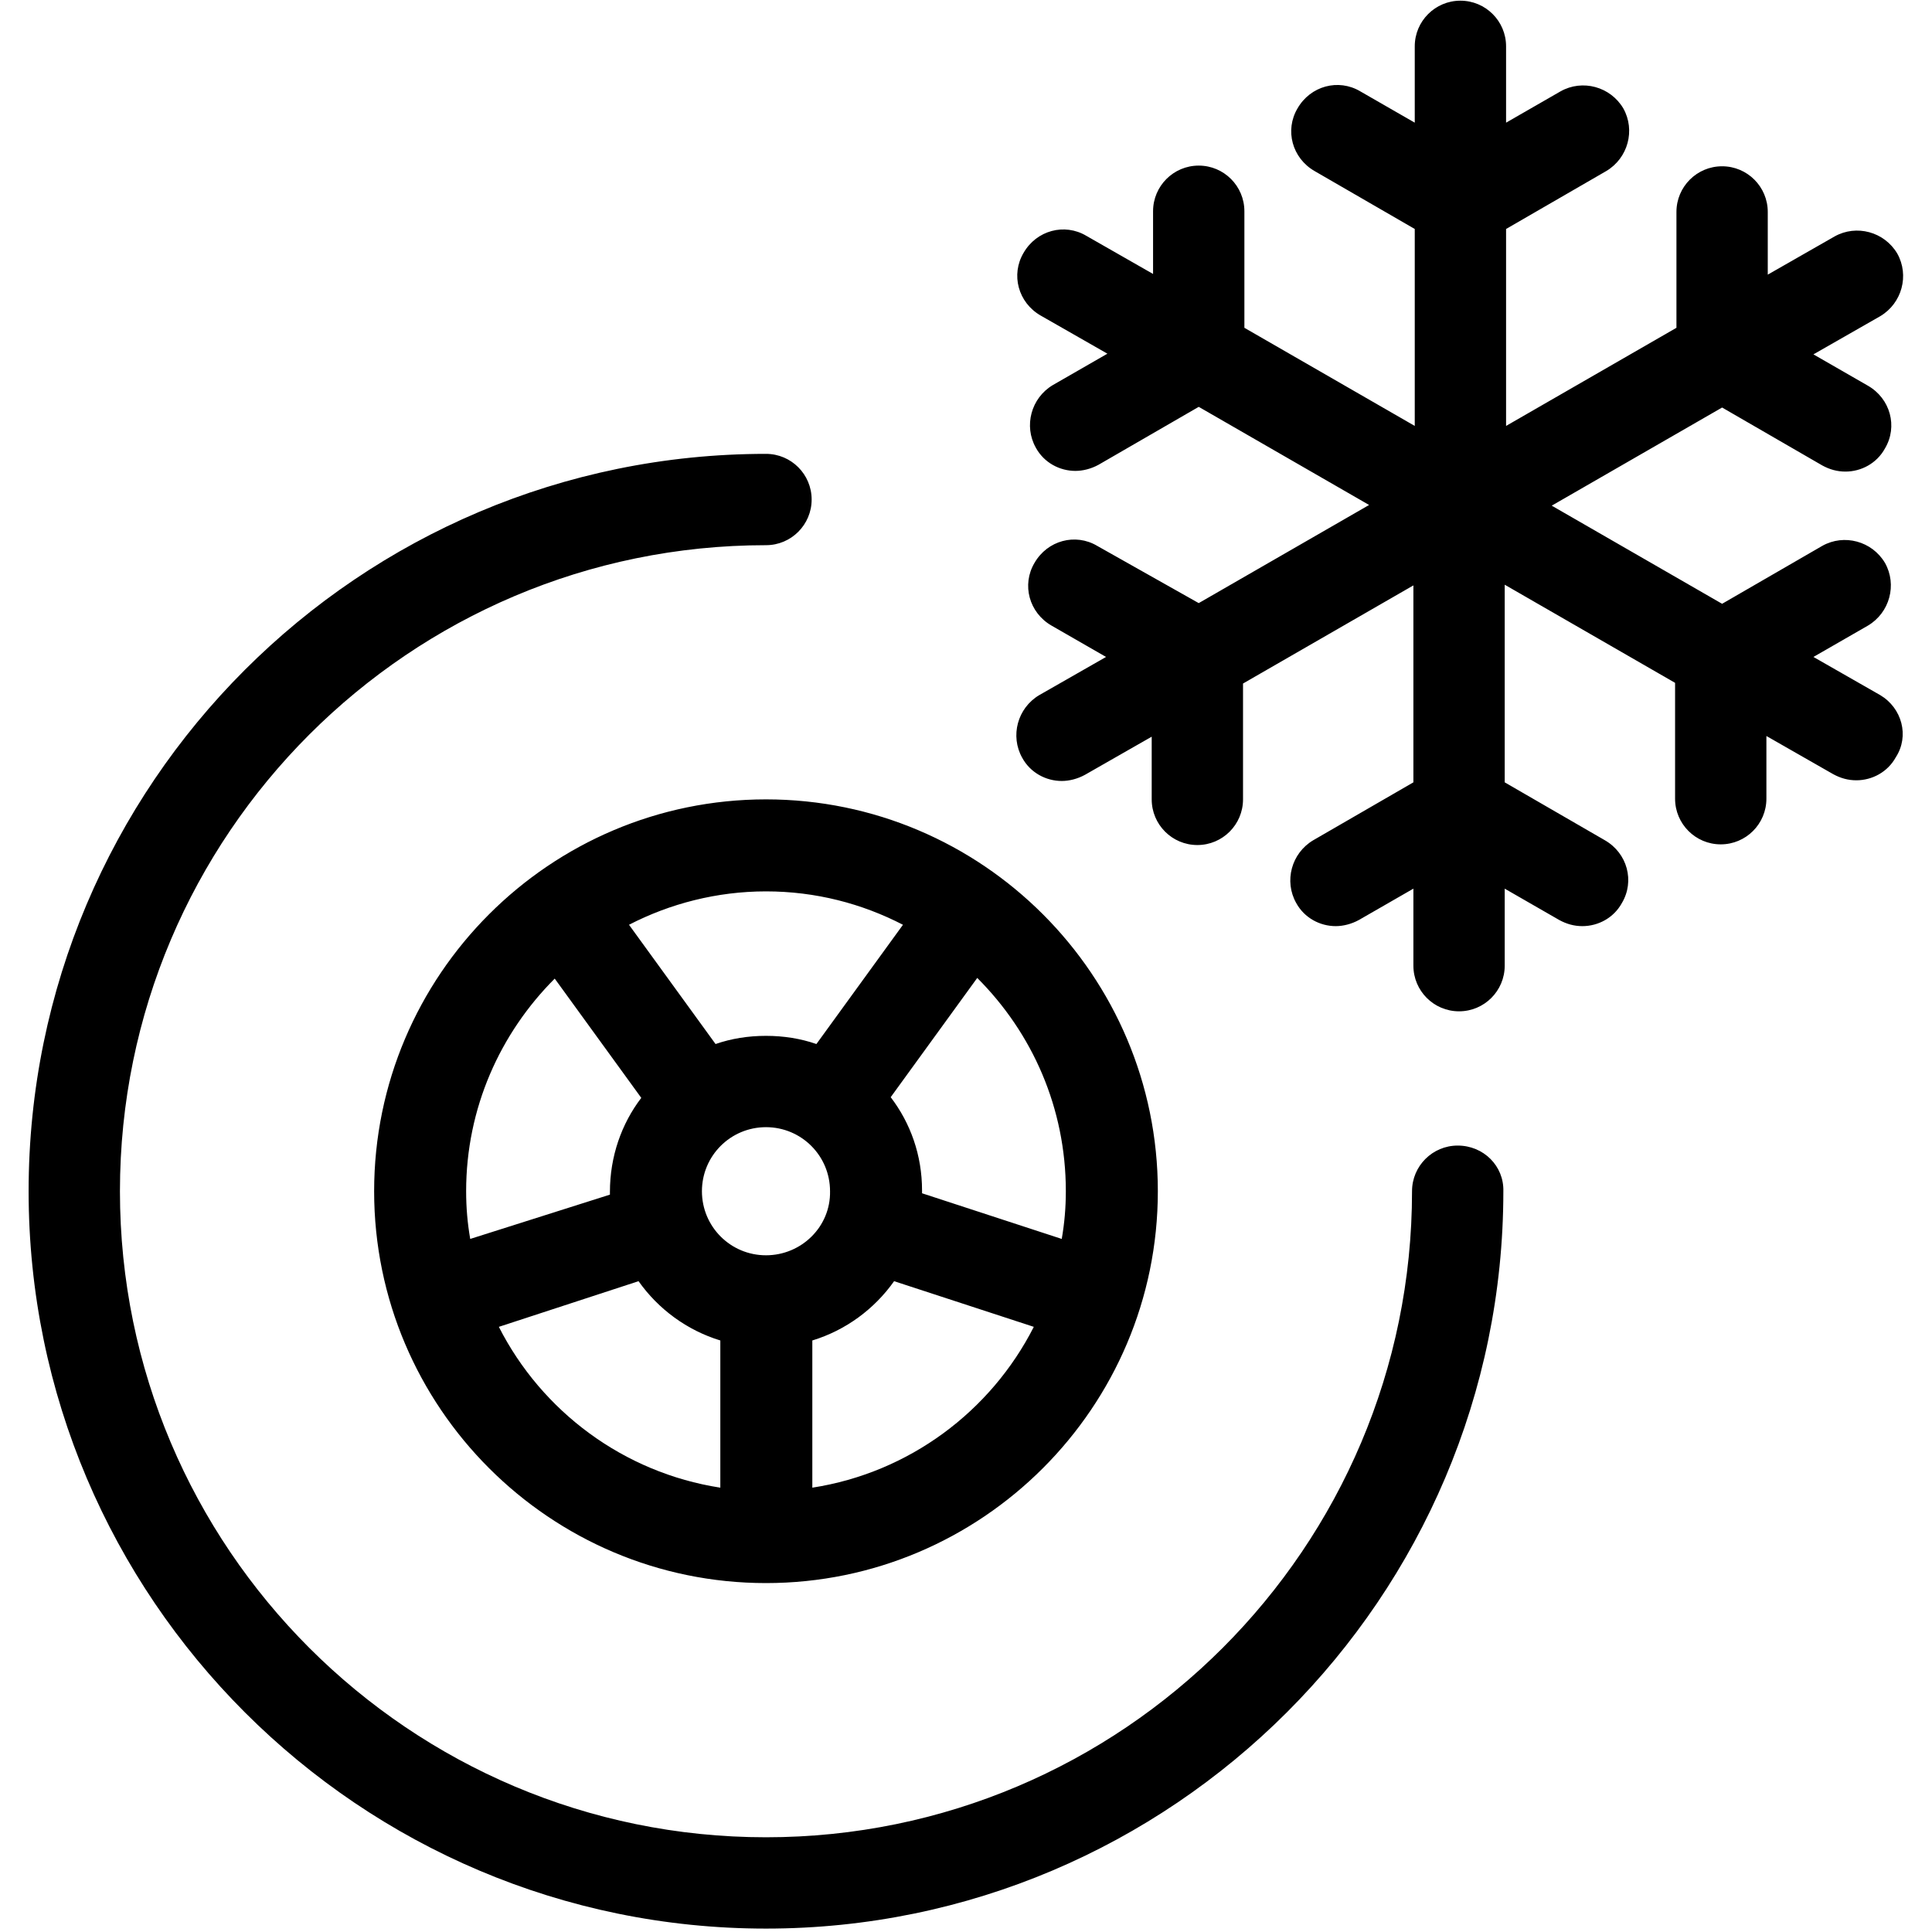 <?xml version="1.0" encoding="UTF-8"?>
<!DOCTYPE svg PUBLIC "-//W3C//DTD SVG 1.1//EN" "http://www.w3.org/Graphics/SVG/1.1/DTD/svg11.dtd">
<svg version="1.1" xmlns="http://www.w3.org/2000/svg" xmlns:xlink="http://www.w3.org/1999/xlink" x="0" y="0" width="283.5" height="283.5" viewBox="0, 0, 283.5, 283.5">
  <g id="Background">
    <rect x="0" y="0" width="283.5" height="283.5" fill="#FFFFFF"/>
  </g>
  <g id="Layer_1">
    <path d="M112.4,66.6 C116.1,66.6 119.1,69.6 119.1,73.3 C119.1,77 116.1,80 112.4,80 C60.1,80 17.6,122.5 17.6,174.8 C17.6,227.1 60.1,269.6 112.4,269.6 C164.7,269.6 207.2,227.1 207.2,174.8 C207.2,171.1 210.2,168.1 213.9,168.1 C217.7,168.1 220.7,171.1 220.6,174.8 C220.6,234.4 172,283 112.4,283 C52.8,283 4.2,234.5 4.2,174.8 C4.2,115.1 52.7,66.6 112.4,66.6 z M112.4,130.8 C119.7,130.8 126.5,132.6 132.5,135.7 L119.8,153.2 C117.5,152.4 115,152 112.4,152 C109.8,152 107.3,152.4 105,153.2 L92.3,135.7 C98.3,132.6 105.2,130.8 112.4,130.8 z M143.4,143.5 C151.5,151.6 156.4,162.6 156.4,174.8 C156.4,177.2 156.2,179.5 155.8,181.8 L135.3,175.1 L135.3,174.7 C135.3,169.5 133.6,164.8 130.7,161 L143.4,143.5 z M81.4,143.6 L94.1,161.1 C91.2,164.9 89.5,169.7 89.5,174.9 C89.5,175 89.5,175.1 89.5,175.3 L69,181.8 C68.6,179.5 68.4,177.2 68.4,174.8 C68.4,162.6 73.4,151.6 81.4,143.6 z M112.4,165.4 C117.6,165.4 121.8,169.6 121.8,174.8 C121.9,180 117.6,184.2 112.4,184.2 C107.2,184.2 103,180 103,174.8 C103,169.6 107.2,165.4 112.4,165.4 z M131.2,188 L151.7,194.7 C145.4,207.1 133.4,216.1 119.2,218.3 L119.2,196.7 C124.1,195.2 128.3,192.1 131.2,188 z M93.7,188 C96.6,192.1 100.8,195.2 105.7,196.7 L105.7,218.3 C91.5,216.1 79.5,207.1 73.2,194.7 L93.7,188 z M112.4,117.3 C80.7,117.3 54.9,143.1 54.9,174.8 C54.9,206.5 80.7,232.3 112.4,232.3 C144.1,232.3 169.9,206.5 169.9,174.8 C169.9,143.1 144.1,117.3 112.4,117.3 z M214.3,0.1 C210.6,0.1 207.6,3.1 207.6,6.8 L207.6,18 L199.6,13.4 C196.4,11.5 192.3,12.6 190.4,15.9 C188.5,19.1 189.6,23.2 192.9,25.1 L207.6,33.6 L207.6,62.5 L182.6,48.1 L182.6,31 C182.6,27.3 179.6,24.3 175.9,24.3 C172.2,24.3 169.2,27.3 169.2,31 L169.2,40.2 L159.4,34.6 C156.2,32.7 152.1,33.8 150.2,37.1 C148.3,40.3 149.4,44.4 152.7,46.3 L162.5,51.9 L154.5,56.5 C151.3,58.4 150.2,62.5 152,65.7 C153.2,67.9 155.5,69.1 157.8,69.1 C158.9,69.1 160.1,68.8 161.2,68.2 L175.9,59.7 L200.9,74.1 L175.9,88.5 L161,80.1 C157.8,78.2 153.7,79.3 151.8,82.6 C149.9,85.8 151,89.9 154.3,91.8 L162.3,96.4 L152.5,102 C149.3,103.9 148.2,108 150,111.2 C151.2,113.4 153.5,114.6 155.8,114.6 C156.9,114.6 158.1,114.3 159.2,113.7 L169,108.1 L169,117.3 C169,121 172,124 175.7,124 C179.4,124 182.4,121 182.4,117.3 L182.4,100.3 L207.4,85.9 L207.4,114.8 L192.7,123.3 C189.5,125.2 188.4,129.3 190.2,132.5 C191.4,134.7 193.7,135.9 196,135.9 C197.1,135.9 198.3,135.6 199.4,135 L207.4,130.4 L207.4,141.7 C207.4,145.4 210.4,148.4 214.1,148.4 C217.8,148.4 220.8,145.4 220.8,141.7 L220.8,130.4 L228.8,135 C229.9,135.6 231,135.9 232.2,135.9 C234.5,135.9 236.8,134.7 238,132.5 C239.9,129.3 238.8,125.2 235.5,123.3 L220.8,114.8 L220.8,85.8 L245.8,100.2 L245.8,117.2 C245.8,120.9 248.8,123.9 252.5,123.9 C256.2,123.9 259.2,120.9 259.2,117.2 L259.2,108 L269,113.6 C270.1,114.2 271.2,114.5 272.4,114.5 C274.7,114.5 277,113.3 278.2,111.1 C280.2,108 279.1,103.9 275.9,102 L266.1,96.4 L274.1,91.8 C277.3,89.9 278.4,85.8 276.6,82.6 C274.7,79.4 270.6,78.3 267.4,80.1 L252.7,88.6 L227.7,74.2 L252.7,59.8 L267.4,68.3 C268.5,68.9 269.6,69.2 270.8,69.2 C273.1,69.2 275.4,68 276.6,65.8 C278.5,62.6 277.4,58.5 274.1,56.6 L266.1,52 L275.9,46.4 C279.1,44.5 280.2,40.4 278.4,37.2 C276.5,34 272.4,32.9 269.2,34.7 L259.4,40.3 L259.4,31.1 C259.4,27.4 256.4,24.4 252.7,24.4 C249,24.4 246,27.4 246,31.1 L246,48.1 L221,62.5 L221,33.6 L235.7,25.1 C238.9,23.2 240,19.1 238.2,15.9 C236.3,12.7 232.2,11.6 229,13.4 L221,18 L221,6.8 C221,3.1 218,0.1 214.3,0.1 z" fill="#000000"/>
  </g>
</svg>
